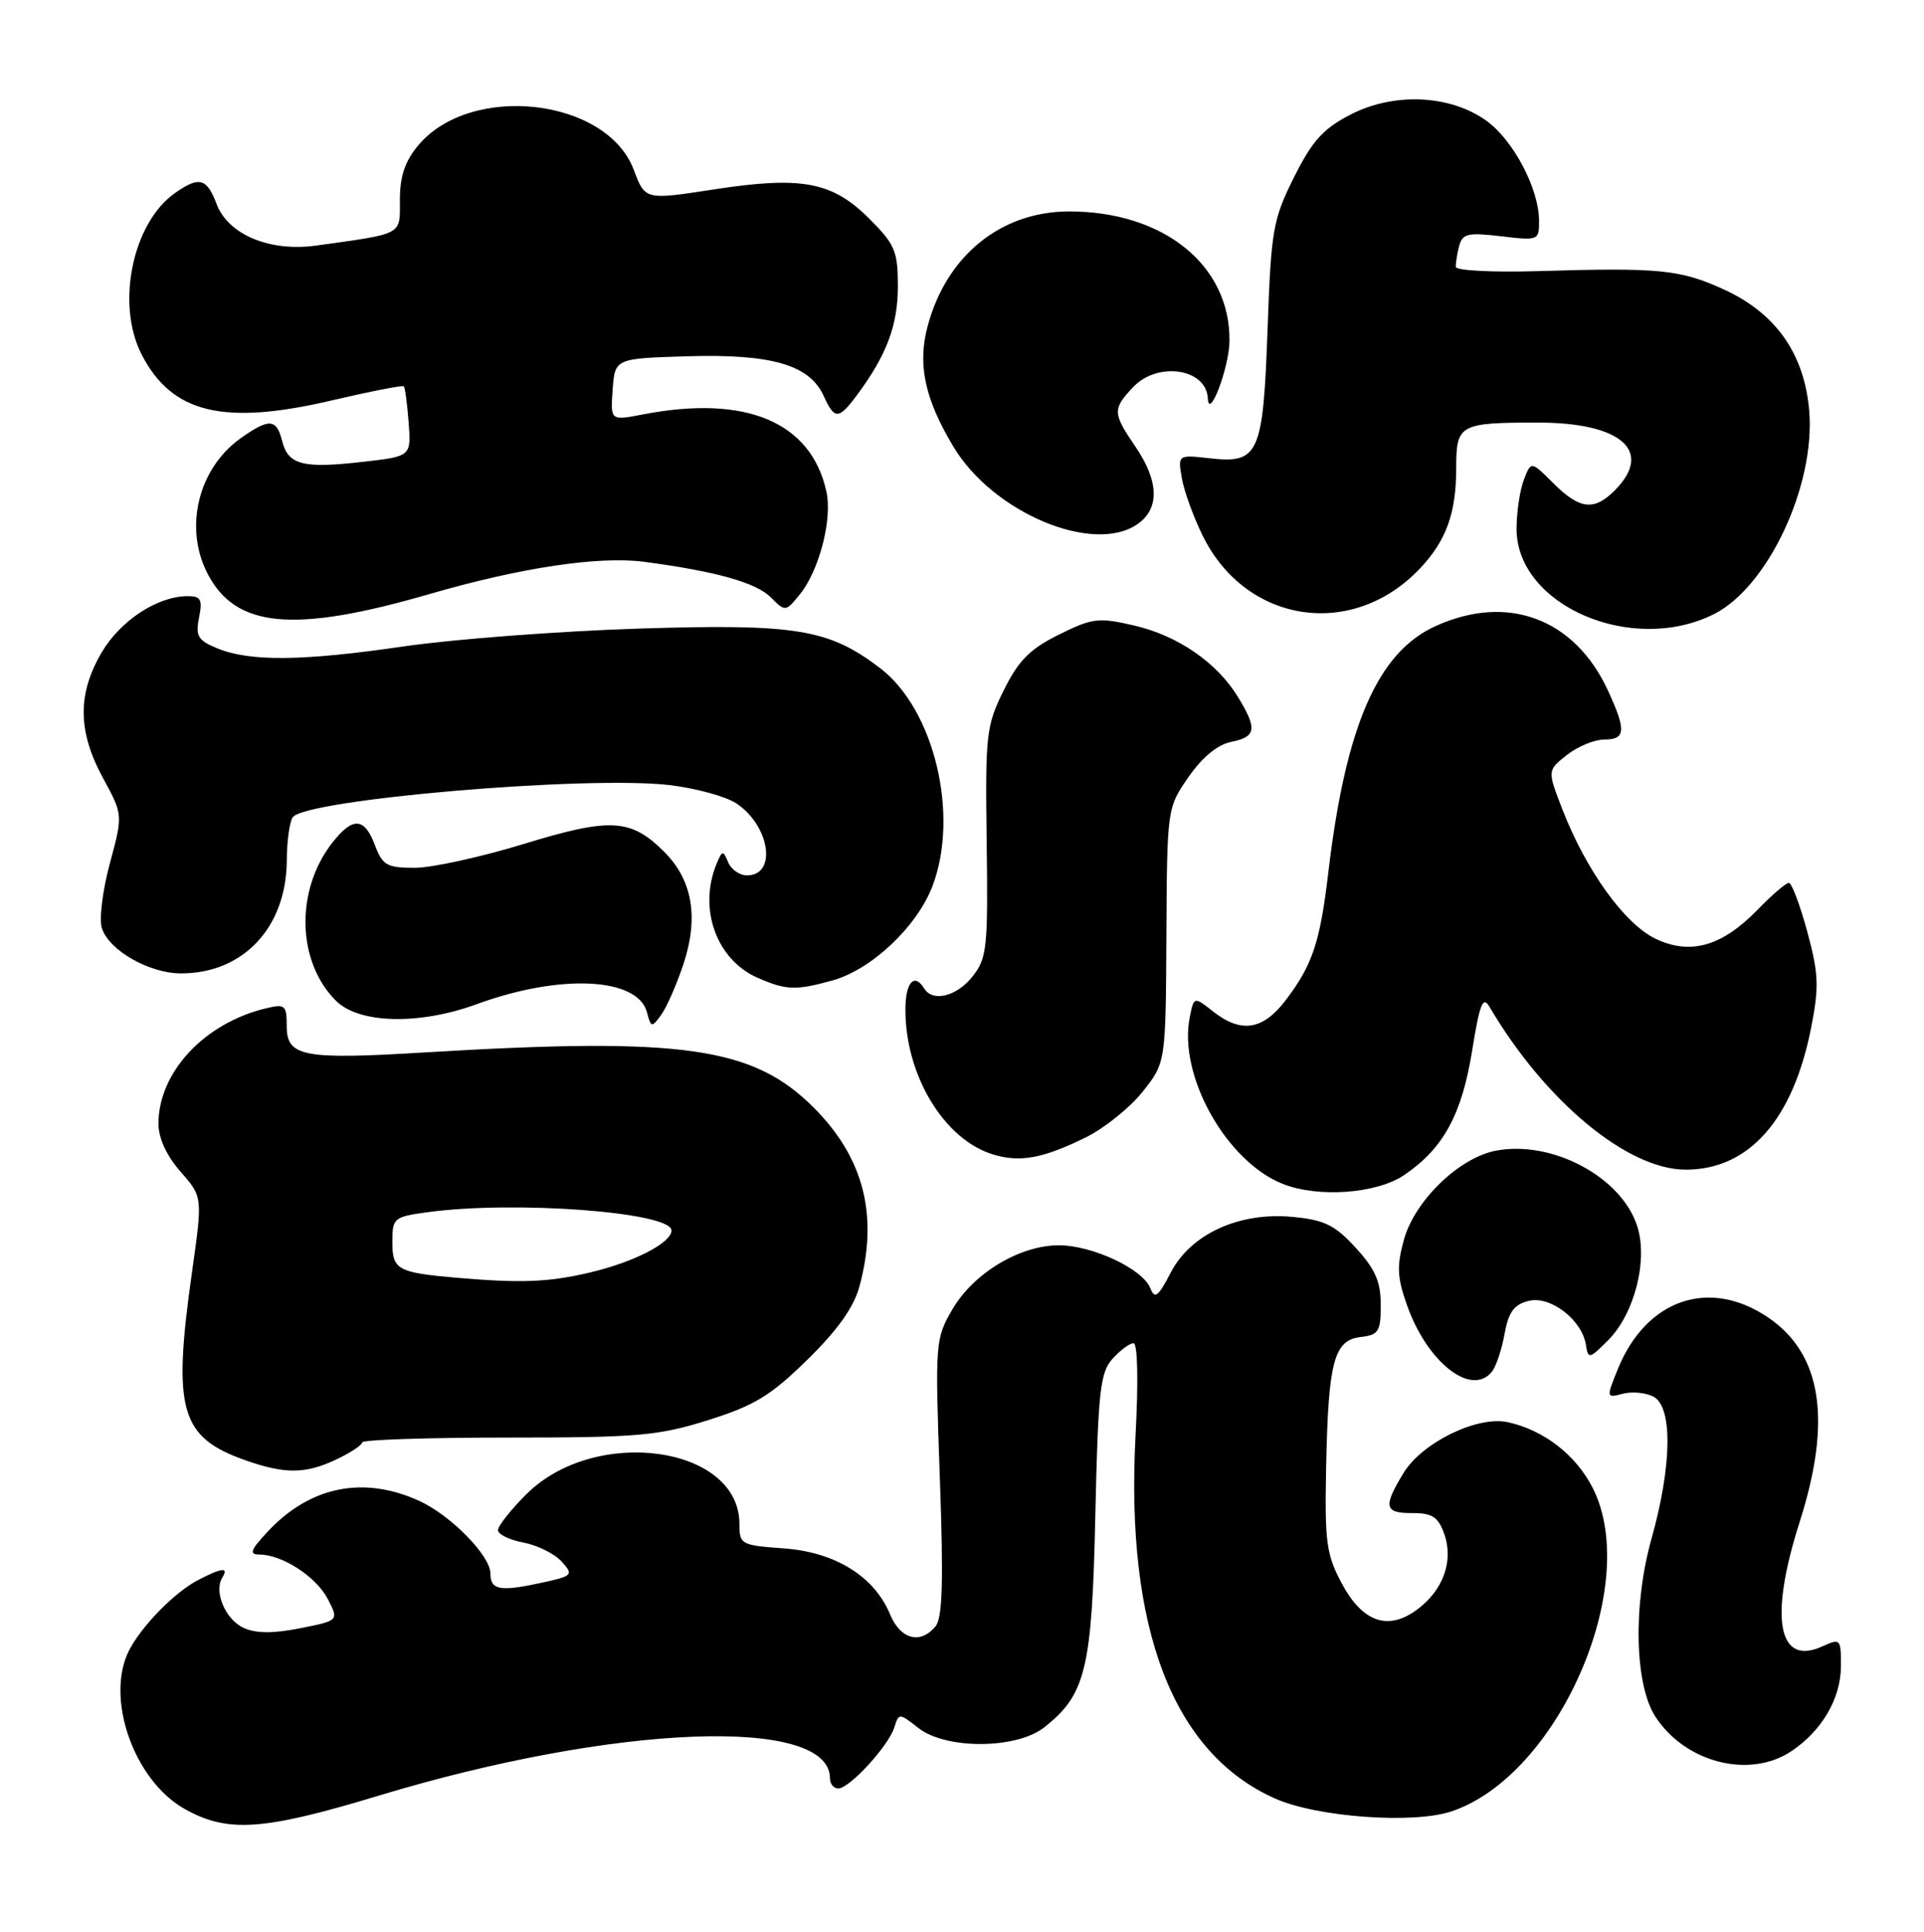 <?xml version="1.0" encoding="UTF-8" standalone="no"?>
<!DOCTYPE svg PUBLIC "-//W3C//DTD SVG 1.1//EN" "http://www.w3.org/Graphics/SVG/1.1/DTD/svg11.dtd" >
<svg xmlns="http://www.w3.org/2000/svg" xmlns:xlink="http://www.w3.org/1999/xlink" version="1.1" viewBox="0 0 255 256">
 <g >
 <path fill="currentColor"
d=" M 50.16 237.96 C 81.51 228.47 110.00 227.37 110.00 235.65 C 110.00 236.39 110.49 237.00 111.10 237.00 C 112.58 237.00 117.74 231.39 118.52 228.93 C 119.14 226.99 119.17 226.99 121.71 228.98 C 125.35 231.85 134.70 231.81 138.39 228.91 C 143.91 224.56 144.73 221.19 145.17 200.81 C 145.54 184.33 145.81 181.87 147.45 180.06 C 148.47 178.93 149.72 178.00 150.23 178.00 C 150.78 178.00 150.89 182.97 150.50 190.25 C 149.15 215.86 155.47 232.32 168.99 238.33 C 174.52 240.80 187.25 241.73 192.33 240.05 C 206.51 235.37 217.62 209.97 211.08 197.15 C 208.85 192.79 204.62 189.51 199.84 188.46 C 195.82 187.58 188.49 191.15 186.03 195.18 C 183.28 199.69 183.46 200.52 187.21 200.51 C 189.82 200.50 190.61 201.02 191.41 203.25 C 192.68 206.82 191.30 210.70 187.84 213.28 C 183.96 216.17 180.55 214.97 177.78 209.73 C 175.79 205.99 175.56 204.24 175.76 194.50 C 176.04 180.44 176.79 177.60 180.32 177.18 C 182.72 176.90 183.00 176.46 183.00 172.92 C 183.00 169.84 182.27 168.17 179.69 165.36 C 176.93 162.34 175.54 161.66 171.34 161.26 C 164.24 160.58 157.82 163.51 155.15 168.66 C 153.50 171.85 153.04 172.19 152.46 170.71 C 151.45 168.14 144.73 165.00 140.29 165.02 C 135.12 165.04 129.01 168.73 126.22 173.52 C 123.96 177.42 123.92 177.89 124.56 195.77 C 125.06 209.57 124.92 214.39 123.99 215.52 C 121.97 217.94 119.35 217.25 117.97 213.94 C 115.89 208.90 110.70 205.68 103.90 205.19 C 98.19 204.77 98.00 204.67 98.00 201.94 C 98.00 191.57 78.86 188.92 69.75 198.02 C 67.69 200.08 66.00 202.22 66.00 202.77 C 66.00 203.32 67.51 204.06 69.36 204.41 C 71.21 204.76 73.49 205.89 74.43 206.92 C 76.07 208.74 75.96 208.85 71.35 209.83 C 66.22 210.92 65.00 210.67 65.00 208.52 C 65.00 206.15 59.74 200.79 55.54 198.88 C 48.19 195.54 41.14 196.95 35.56 202.88 C 33.21 205.38 32.97 206.00 34.36 206.00 C 37.39 206.00 41.91 208.93 43.44 211.89 C 44.92 214.75 44.92 214.75 39.77 215.77 C 36.20 216.48 33.91 216.46 32.29 215.72 C 29.88 214.62 28.31 210.92 29.46 209.06 C 30.35 207.63 29.42 207.73 26.20 209.41 C 23.13 211.02 18.78 215.46 17.12 218.68 C 13.89 224.98 17.74 235.95 24.50 239.73 C 30.18 242.91 34.90 242.58 50.16 237.96 Z  M 237.36 232.10 C 241.45 229.40 243.99 225.08 243.99 220.77 C 244.00 217.17 243.92 217.08 241.53 218.17 C 235.64 220.85 234.46 214.41 238.51 201.71 C 242.82 188.24 241.47 179.43 234.36 174.60 C 226.57 169.30 218.21 172.15 214.44 181.38 C 212.87 185.24 212.88 185.27 215.09 184.69 C 216.32 184.37 218.15 184.55 219.16 185.09 C 221.71 186.45 221.60 194.24 218.88 203.92 C 216.41 212.73 216.65 223.29 219.42 227.52 C 223.39 233.58 231.84 235.74 237.36 232.10 Z  M 44.60 193.39 C 46.47 192.50 48.00 191.49 48.00 191.14 C 48.00 190.79 56.66 190.50 67.25 190.50 C 84.57 190.50 87.24 190.27 93.85 188.19 C 99.99 186.26 102.14 184.95 107.00 180.19 C 110.98 176.30 113.16 173.24 113.90 170.50 C 116.45 161.11 114.51 153.47 107.88 146.81 C 99.83 138.72 90.53 137.40 56.33 139.46 C 40.13 140.44 38.00 140.03 38.00 135.96 C 38.00 133.20 37.78 133.01 35.25 133.62 C 27.08 135.57 21.00 142.10 21.00 148.92 C 21.00 150.82 22.08 153.16 23.93 155.27 C 26.86 158.60 26.86 158.60 25.45 168.55 C 22.85 186.86 23.87 190.44 32.50 193.50 C 37.77 195.36 40.49 195.34 44.60 193.39 Z  M 197.75 181.75 C 198.29 181.06 199.04 178.82 199.41 176.76 C 199.93 173.87 200.66 172.87 202.60 172.39 C 205.48 171.66 209.69 174.91 210.20 178.25 C 210.48 180.13 210.66 180.09 213.14 177.60 C 216.65 174.08 218.46 166.92 216.97 162.42 C 214.84 155.94 205.71 151.08 198.28 152.48 C 193.42 153.39 187.51 159.09 186.08 164.25 C 185.10 167.77 185.17 169.27 186.49 172.99 C 189.18 180.59 195.05 185.15 197.75 181.75 Z  M 186.08 155.73 C 191.28 152.22 193.74 147.73 195.11 139.24 C 196.12 132.98 196.54 131.93 197.42 133.43 C 204.78 145.93 215.71 155.00 223.42 155.00 C 231.80 155.00 237.64 148.39 240.04 136.19 C 241.11 130.76 241.04 129.06 239.53 123.46 C 238.56 119.91 237.47 117.00 237.09 117.00 C 236.70 117.00 234.87 118.57 233.02 120.48 C 228.25 125.40 224.08 126.61 219.44 124.41 C 215.34 122.46 210.24 115.39 207.09 107.30 C 205.07 102.09 205.07 102.09 207.67 100.05 C 209.10 98.92 211.33 98.00 212.63 98.00 C 215.47 98.00 215.55 96.79 213.11 91.50 C 208.70 81.96 199.81 78.63 190.26 82.97 C 182.60 86.44 178.36 96.17 176.06 115.54 C 174.95 124.91 173.96 127.87 170.38 132.57 C 167.37 136.52 164.48 136.96 160.76 134.02 C 158.24 132.04 158.24 132.04 157.68 134.83 C 156.15 142.51 162.51 153.90 170.00 156.88 C 174.70 158.75 182.42 158.19 186.08 155.73 Z  M 143.95 150.70 C 146.40 149.49 149.77 146.77 151.45 144.66 C 154.50 140.81 154.50 140.81 154.59 123.94 C 154.68 107.10 154.69 107.05 157.52 102.97 C 159.34 100.34 161.37 98.68 163.18 98.31 C 166.50 97.65 166.66 96.59 164.08 92.37 C 161.29 87.79 156.09 84.22 150.28 82.88 C 145.60 81.80 144.79 81.89 140.34 84.10 C 136.49 86.01 134.99 87.52 133.03 91.48 C 130.70 96.18 130.58 97.30 130.77 111.61 C 130.96 125.57 130.81 126.97 128.91 129.38 C 126.83 132.03 123.63 132.84 122.50 131.00 C 121.17 128.85 120.00 130.18 120.00 133.82 C 120.00 142.52 125.13 151.00 131.60 152.98 C 135.20 154.08 138.24 153.52 143.95 150.70 Z  M 90.57 127.79 C 92.63 121.59 91.79 116.64 88.05 112.90 C 83.62 108.46 80.93 108.31 69.38 111.85 C 63.72 113.58 57.23 115.00 54.96 115.00 C 51.29 115.00 50.70 114.67 49.69 112.00 C 48.30 108.31 46.77 108.21 44.07 111.64 C 39.12 117.94 39.32 127.41 44.52 132.61 C 47.58 135.67 55.57 135.86 63.21 133.06 C 74.28 129.01 84.54 129.51 85.75 134.16 C 86.28 136.18 86.38 136.20 87.62 134.50 C 88.35 133.51 89.67 130.49 90.57 127.79 Z  M 110.32 129.93 C 115.50 128.49 121.52 122.82 123.58 117.44 C 127.18 108.00 123.83 94.02 116.65 88.54 C 109.82 83.34 105.56 82.64 84.58 83.30 C 74.09 83.64 60.10 84.70 53.50 85.66 C 40.02 87.63 33.09 87.69 28.76 85.90 C 26.23 84.85 25.89 84.28 26.38 81.84 C 26.86 79.45 26.62 79.00 24.88 79.00 C 20.88 79.00 15.95 82.23 13.47 86.47 C 10.24 91.97 10.30 96.94 13.65 103.10 C 16.30 107.97 16.30 107.97 14.56 114.41 C 13.60 117.95 13.12 121.82 13.50 122.99 C 14.43 125.94 19.78 128.99 24.00 128.99 C 32.25 129.00 37.98 122.87 38.01 114.00 C 38.02 111.53 38.37 108.97 38.78 108.32 C 40.29 105.95 77.81 102.74 88.76 104.04 C 92.20 104.45 96.16 105.53 97.56 106.44 C 102.04 109.38 103.04 116.00 99.00 116.00 C 98.02 116.00 96.89 115.21 96.50 114.25 C 95.84 112.64 95.72 112.66 94.96 114.50 C 92.52 120.45 94.97 127.21 100.45 129.59 C 104.21 131.23 105.48 131.27 110.32 129.93 Z  M 227.16 81.38 C 234.31 77.79 240.61 64.35 239.79 54.46 C 239.16 46.91 235.38 41.52 228.50 38.37 C 222.68 35.71 219.99 35.44 203.75 35.93 C 197.84 36.10 192.98 35.86 192.95 35.37 C 192.92 34.89 193.12 33.65 193.39 32.60 C 193.83 30.95 194.54 30.79 198.94 31.31 C 203.92 31.90 204.00 31.86 203.98 29.20 C 203.94 24.94 200.54 18.52 196.96 15.97 C 192.15 12.55 184.76 12.22 179.00 15.18 C 175.36 17.06 173.92 18.65 171.50 23.50 C 168.71 29.09 168.47 30.45 168.00 43.60 C 167.41 60.21 166.85 61.47 160.34 60.73 C 156.10 60.26 156.10 60.26 156.64 63.38 C 156.94 65.10 158.18 68.52 159.40 70.99 C 165.14 82.65 179.25 84.78 188.19 75.34 C 191.68 71.65 193.00 68.00 193.00 62.04 C 193.00 56.23 193.41 56.00 203.86 56.00 C 214.92 56.00 219.20 59.80 214.00 65.00 C 211.26 67.74 209.36 67.51 205.88 64.04 C 202.92 61.08 202.92 61.08 201.96 63.60 C 201.43 64.99 201.00 67.91 201.00 70.08 C 201.00 80.23 216.30 86.84 227.16 81.38 Z  M 57.00 78.70 C 69.04 75.21 79.39 73.66 85.38 74.45 C 94.89 75.71 100.20 77.20 102.16 79.16 C 104.08 81.08 104.12 81.08 105.98 78.80 C 108.57 75.63 110.34 68.82 109.53 65.15 C 107.50 55.91 98.87 52.28 85.20 54.92 C 80.90 55.75 80.90 55.75 81.20 51.63 C 81.50 47.50 81.50 47.50 91.20 47.21 C 102.27 46.89 107.29 48.35 109.16 52.45 C 110.62 55.67 111.15 55.64 113.66 52.25 C 117.53 47.01 119.00 43.08 119.00 37.93 C 119.00 33.28 118.62 32.38 115.20 28.97 C 110.30 24.07 106.24 23.31 94.57 25.11 C 85.50 26.51 85.50 26.51 84.00 22.51 C 80.42 13.00 62.43 10.95 55.44 19.25 C 53.68 21.35 53.00 23.35 53.00 26.47 C 53.00 31.23 53.58 30.91 41.93 32.54 C 35.75 33.40 30.24 31.10 28.70 27.02 C 27.41 23.60 26.40 23.33 23.21 25.57 C 17.58 29.51 15.34 40.24 18.75 46.93 C 22.75 54.77 29.60 56.43 43.98 53.06 C 49.06 51.87 53.36 51.03 53.52 51.19 C 53.68 51.36 53.97 53.52 54.16 55.99 C 54.50 60.48 54.50 60.48 48.00 61.21 C 40.12 62.11 38.19 61.60 37.39 58.43 C 36.65 55.46 35.66 55.40 31.89 58.08 C 26.27 62.08 24.35 69.92 27.51 76.02 C 31.25 83.24 38.94 83.94 57.00 78.70 Z  M 150.78 69.44 C 153.71 67.39 153.61 63.79 150.50 59.21 C 147.45 54.73 147.43 54.23 150.17 51.31 C 153.42 47.86 159.89 48.82 160.08 52.79 C 160.22 55.79 162.91 48.72 162.95 45.22 C 163.09 35.15 154.20 27.98 141.62 28.02 C 132.65 28.05 125.45 33.88 122.96 43.17 C 121.58 48.28 122.54 52.82 126.36 59.19 C 131.60 67.95 144.93 73.54 150.78 69.44 Z  M 60.50 169.32 C 52.69 168.64 52.00 168.25 52.00 164.62 C 52.00 161.40 52.17 161.25 56.64 160.64 C 68.15 159.06 89.00 160.62 89.00 163.06 C 89.00 164.69 84.01 167.26 78.21 168.62 C 72.71 169.92 69.07 170.06 60.50 169.32 Z "/>
</g>
</svg>